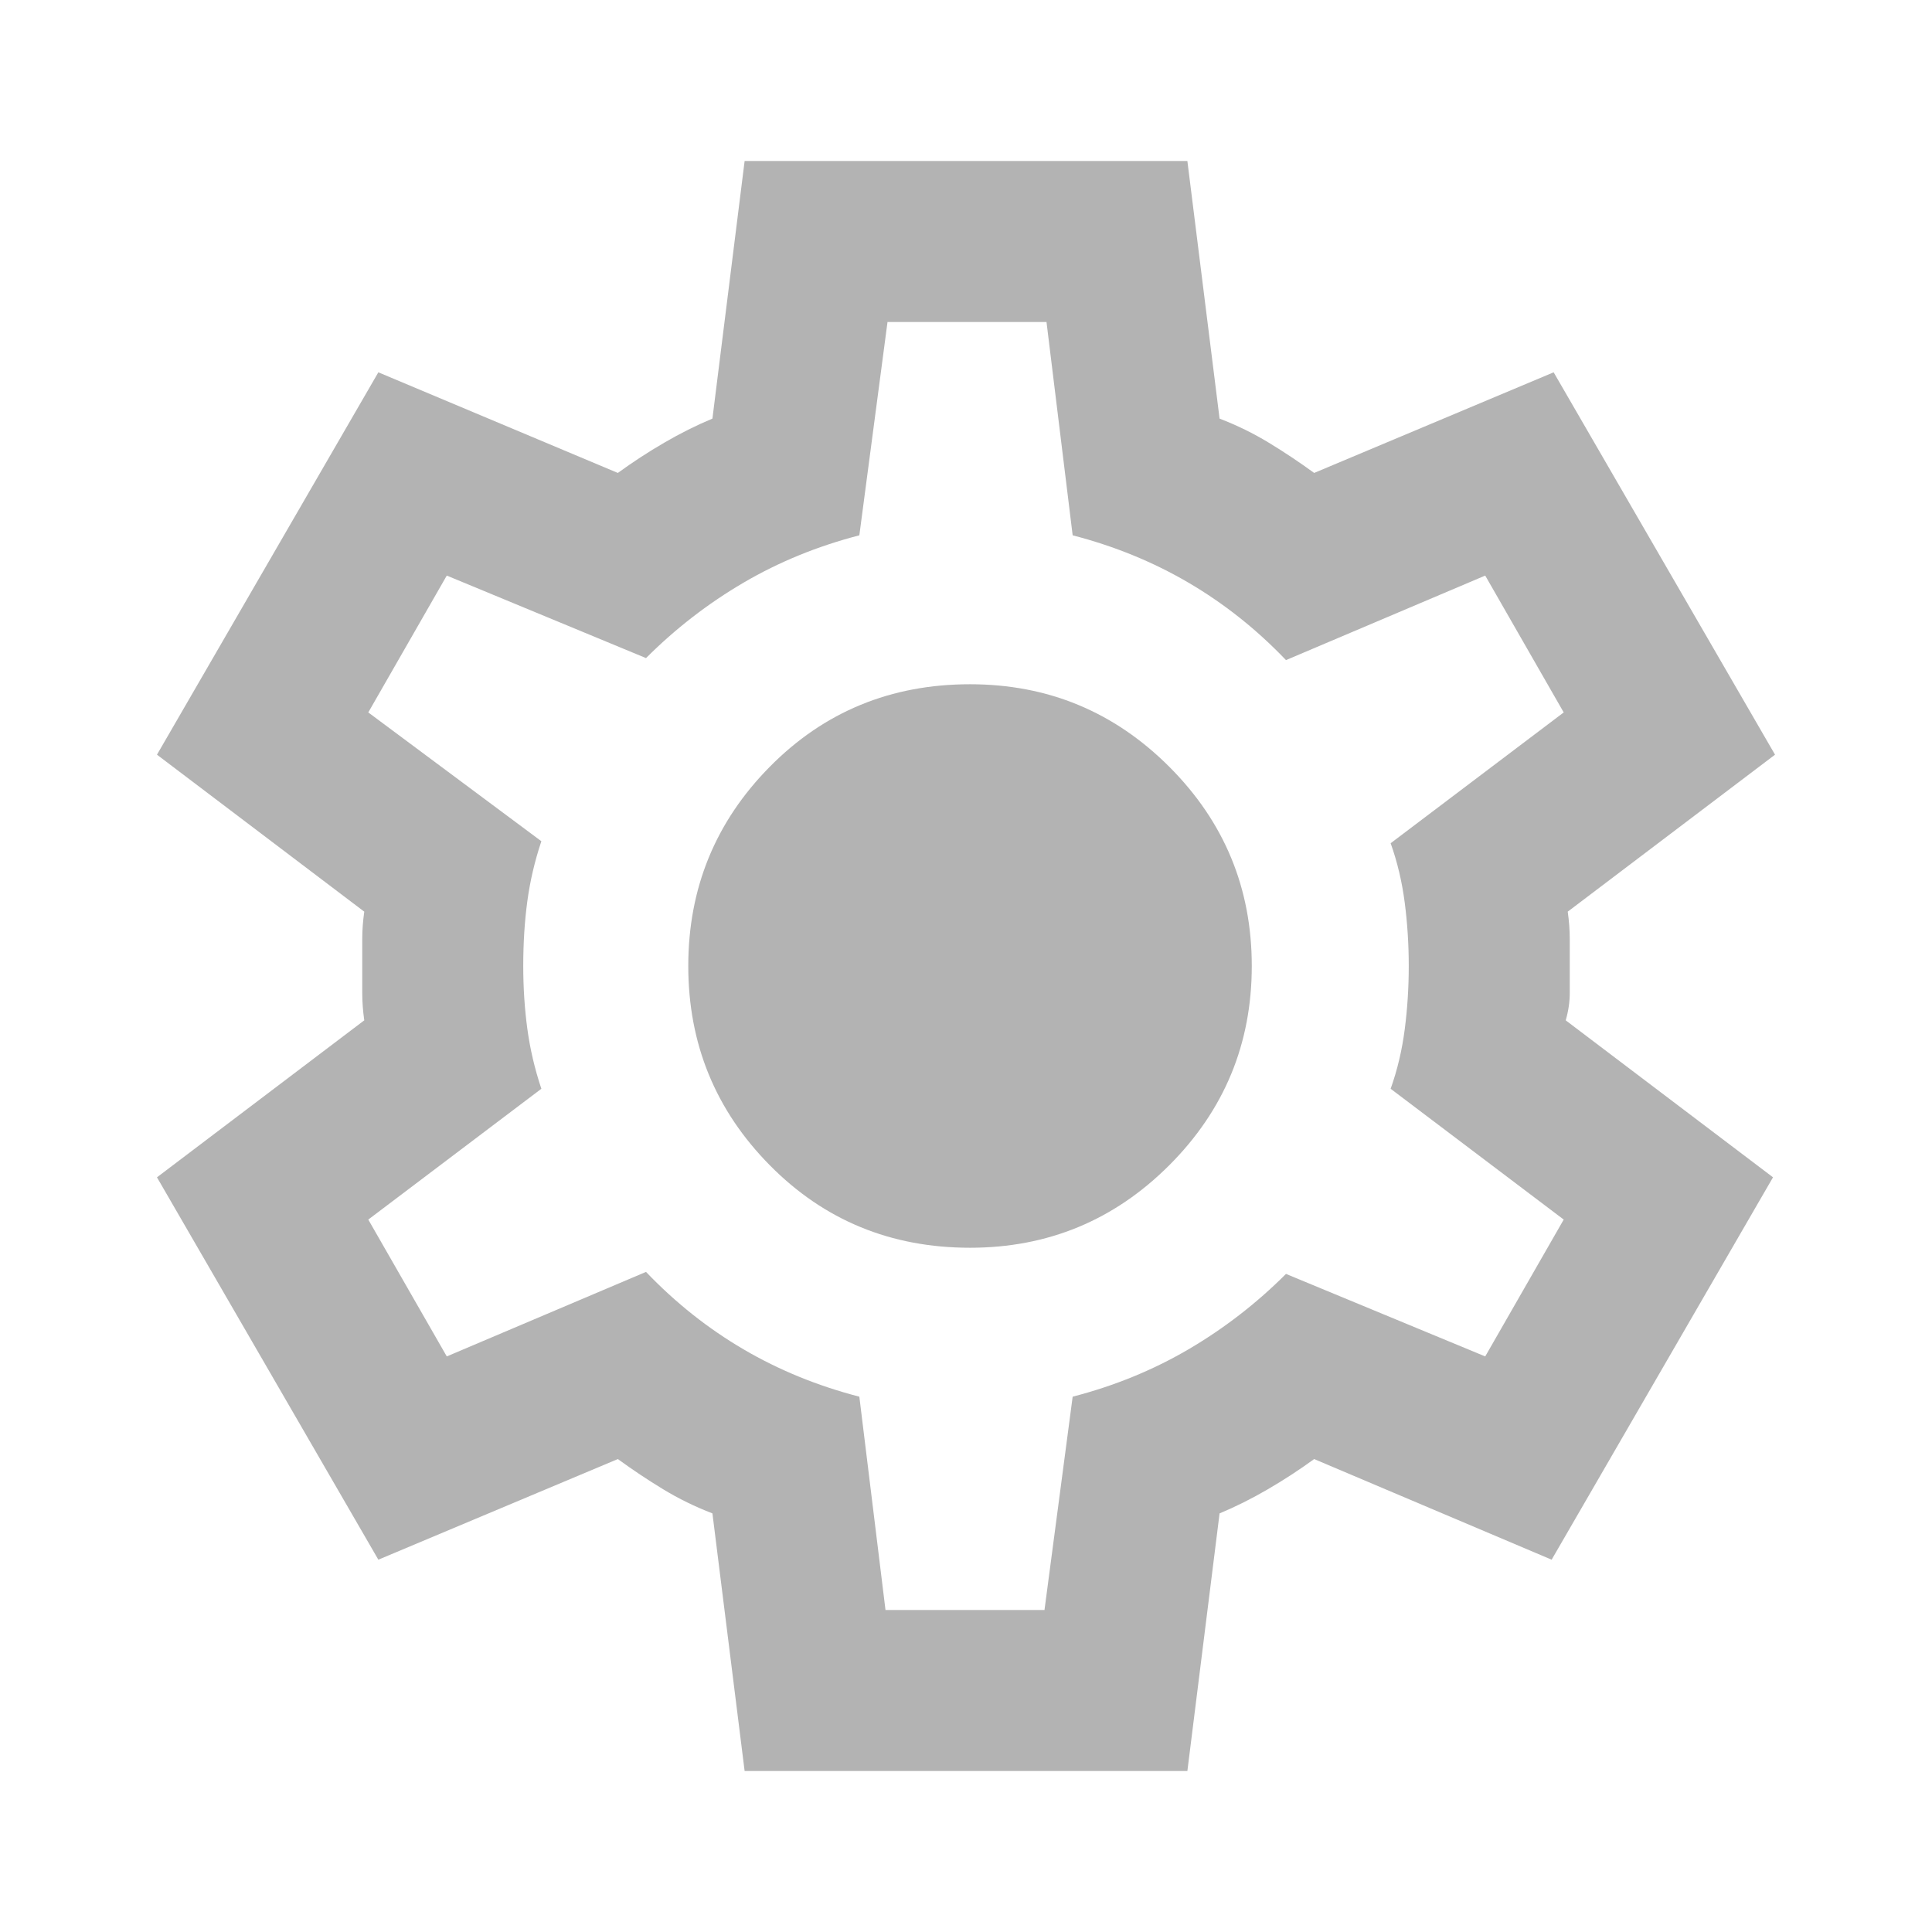 <svg width="48" height="48" viewBox="0 0 48 48" fill="none" xmlns="http://www.w3.org/2000/svg">
<path d="M18.5 44L17.7 37.6C17.267 37.433 16.858 37.233 16.475 37C16.092 36.767 15.717 36.517 15.35 36.25L9.4 38.75L3.9 29.25L9.05 25.35C9.017 25.117 9 24.892 9 24.675V23.325C9 23.108 9.017 22.883 9.05 22.65L3.9 18.75L9.4 9.25L15.35 11.75C15.717 11.483 16.1 11.233 16.5 11C16.9 10.767 17.3 10.567 17.7 10.4L18.5 4H29.5L30.3 10.4C30.733 10.567 31.142 10.767 31.525 11C31.908 11.233 32.283 11.483 32.65 11.75L38.6 9.25L44.1 18.75L38.95 22.65C38.983 22.883 39 23.108 39 23.325V24.675C39 24.892 38.967 25.117 38.9 25.35L44.05 29.25L38.55 38.75L32.65 36.25C32.283 36.517 31.9 36.767 31.5 37C31.1 37.233 30.7 37.433 30.3 37.6L29.5 44H18.5ZM22 40H25.95L26.65 34.7C27.683 34.433 28.642 34.042 29.525 33.525C30.408 33.008 31.217 32.383 31.95 31.65L36.9 33.7L38.85 30.3L34.55 27.05C34.717 26.583 34.833 26.092 34.9 25.575C34.967 25.058 35 24.533 35 24C35 23.467 34.967 22.942 34.9 22.425C34.833 21.908 34.717 21.417 34.55 20.95L38.85 17.7L36.9 14.3L31.95 16.4C31.217 15.633 30.408 14.992 29.525 14.475C28.642 13.958 27.683 13.567 26.65 13.3L26 8H22.05L21.35 13.3C20.317 13.567 19.358 13.958 18.475 14.475C17.592 14.992 16.783 15.617 16.05 16.35L11.1 14.3L9.15 17.7L13.45 20.9C13.283 21.4 13.167 21.9 13.1 22.4C13.033 22.9 13 23.433 13 24C13 24.533 13.033 25.05 13.1 25.55C13.167 26.05 13.283 26.55 13.45 27.05L9.15 30.3L11.1 33.7L16.05 31.6C16.783 32.367 17.592 33.008 18.475 33.525C19.358 34.042 20.317 34.433 21.35 34.7L22 40ZM24.1 31C26.033 31 27.683 30.317 29.05 28.95C30.417 27.583 31.1 25.933 31.1 24C31.1 22.067 30.417 20.417 29.05 19.05C27.683 17.683 26.033 17 24.1 17C22.133 17 20.475 17.683 19.125 19.05C17.775 20.417 17.1 22.067 17.1 24C17.1 25.933 17.775 27.583 19.125 28.95C20.475 30.317 22.133 31 24.1 31Z" fill="#B3B3B3"/>
</svg>
